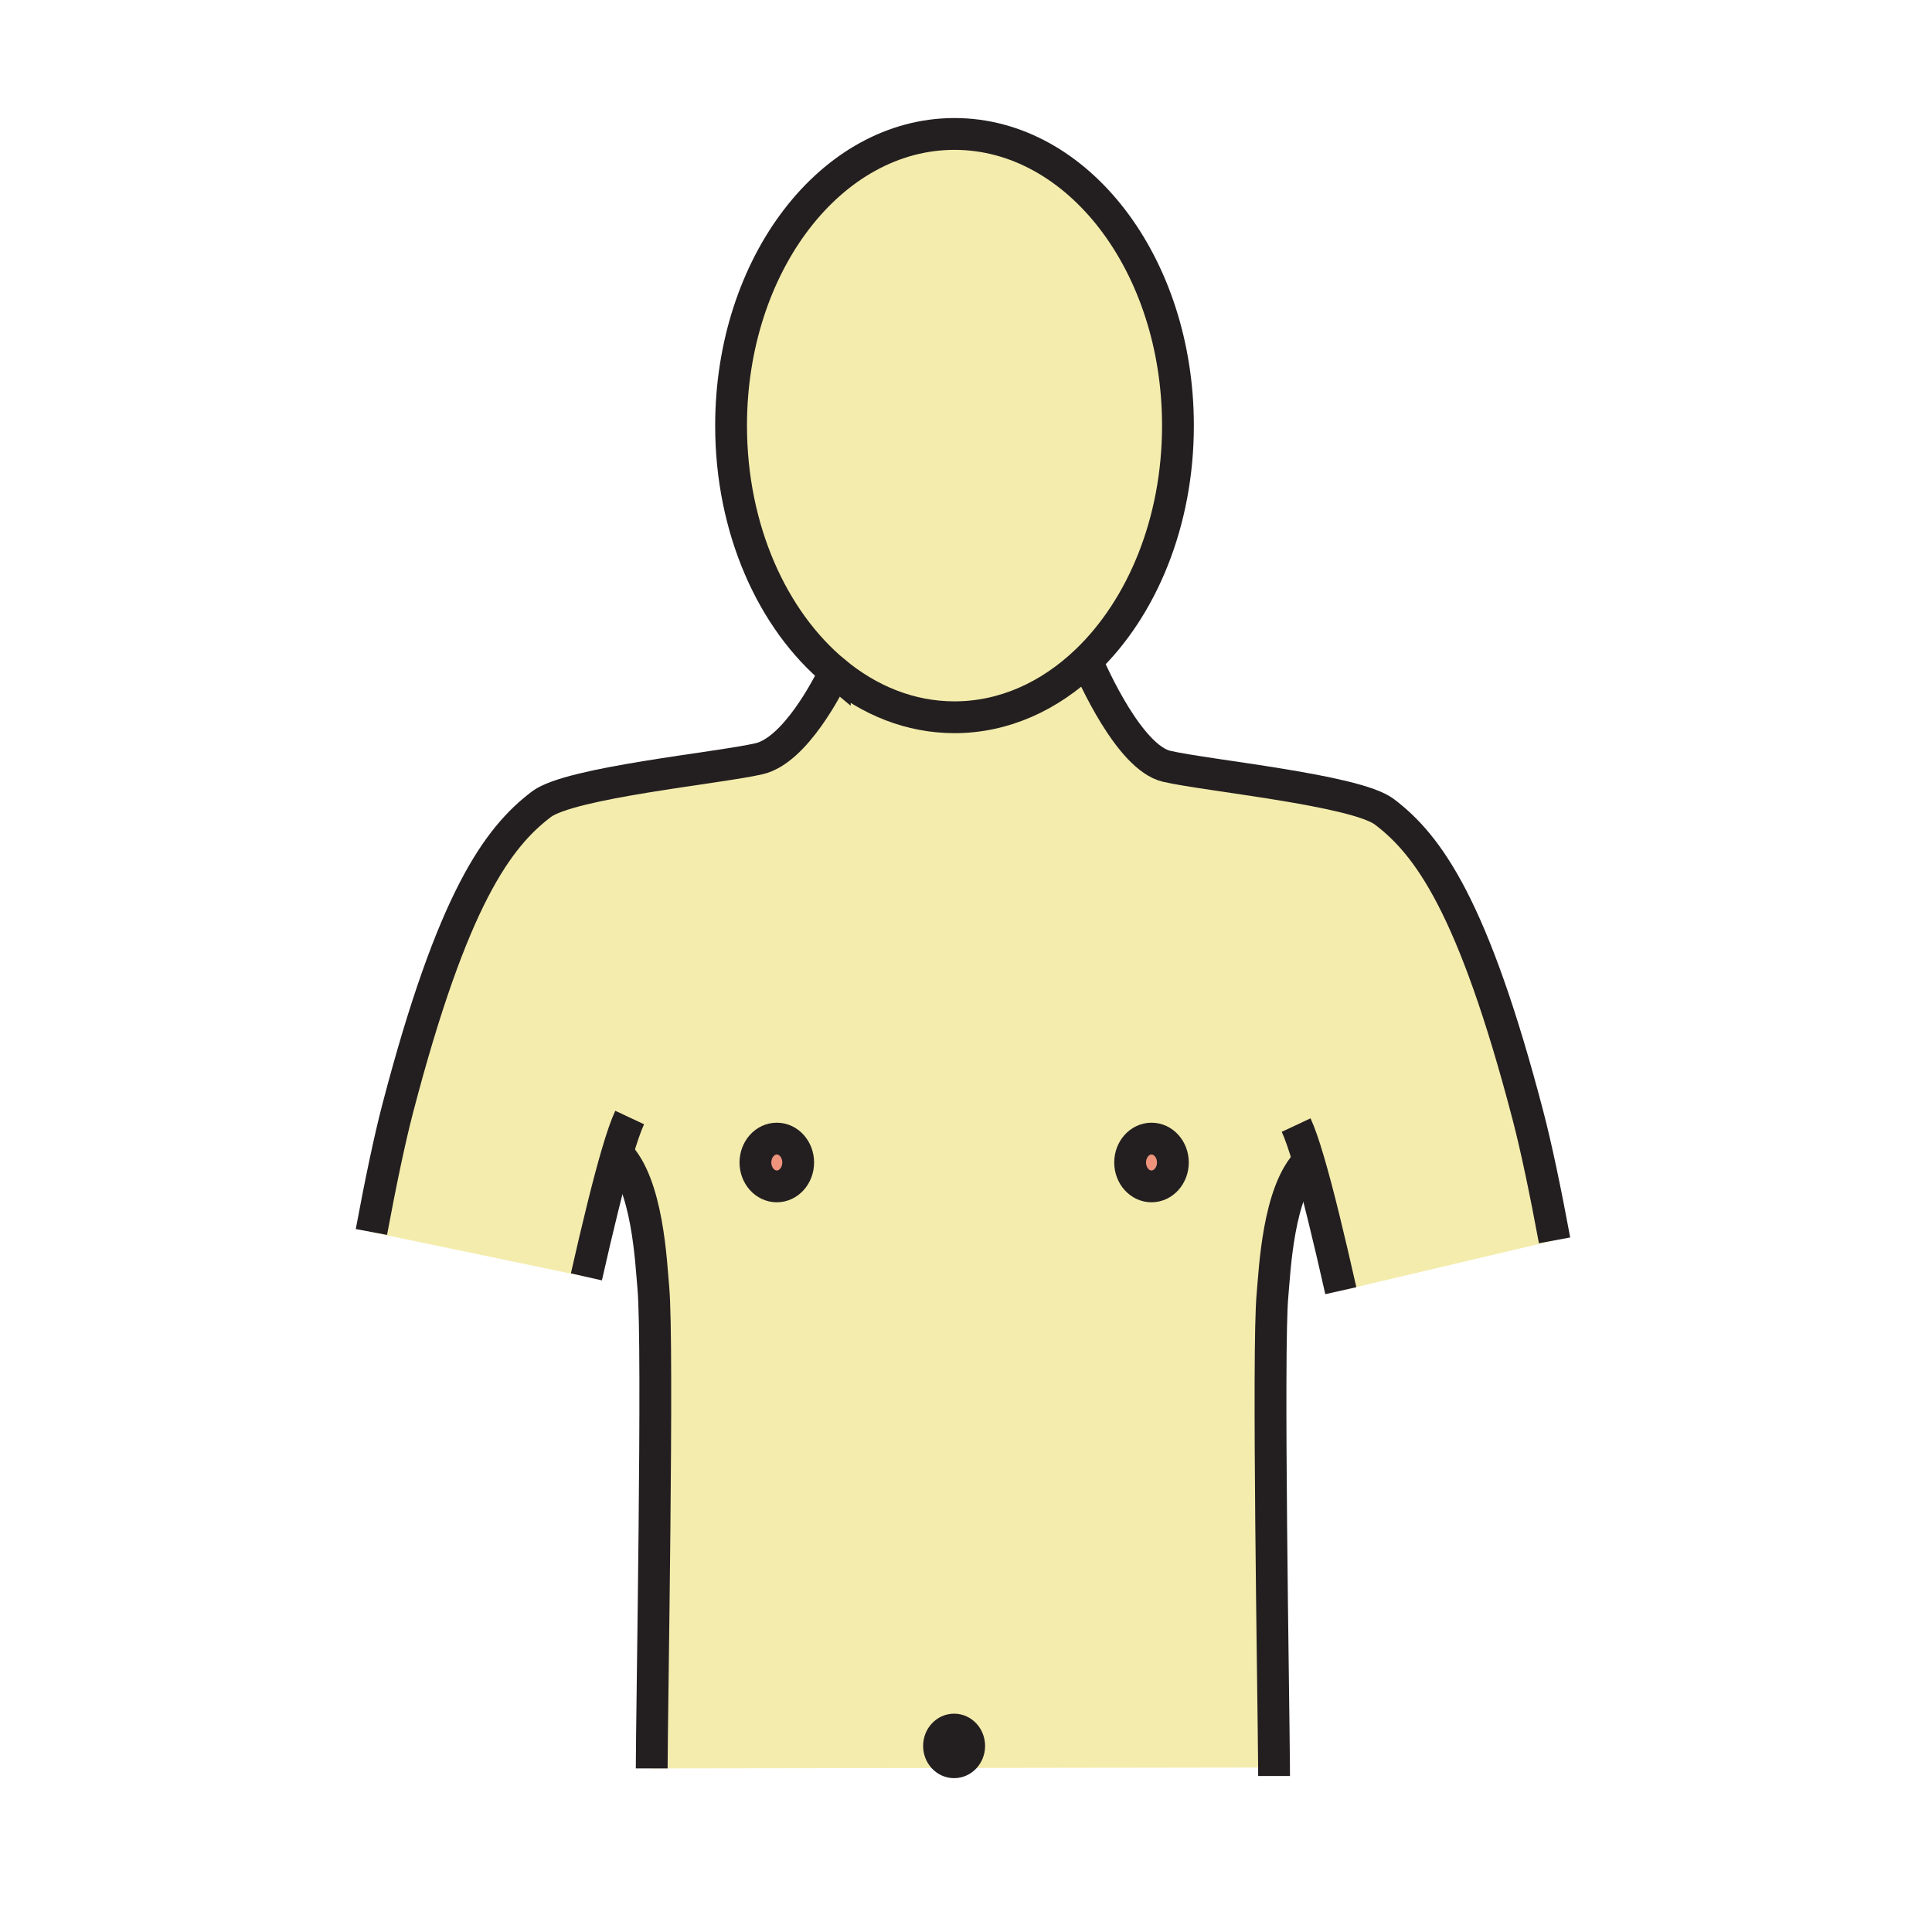<?xml version="1.0"?><svg xmlns="http://www.w3.org/2000/svg" width="850.394" height="850.394" viewBox="0 0 850.394 850.394" overflow="visible"><path d="M419.96 775.68c3.67 0 6.64-3.22 6.64-7.189 0-3.971-2.97-7.2-6.64-7.2s-6.64 3.229-6.64 7.2c0 3.969 2.97 7.189 6.64 7.189zm252.58-284.71c3.69 14.11 7.67 33.221 11.72 54.99l-.26.04-90.32 21.3-3.5.811c-5.229-23.221-10.09-43.301-14.17-57.141-13.569 13.181-14.93 48.7-15.91 59.101-2.21 23.66.45 175 .681 207.899L556 778l-269.14.4c0-22.48 3.02-186.91.71-211.65-.98-10.41-2.34-45.91-15.91-59.1h-.01c-3.91 13.29-8.55 32.33-13.54 54.38L258 562l-94.53-19.69.01-.04c4.03-21.619 7.98-40.6 11.65-54.63 24.09-92.11 43.93-119.04 63.18-133.64 12.66-9.6 78.01-15.91 95.81-20.03 16.01-3.7 30.55-32.43 33.33-38.22 15.23 12.64 33.3 19.96 52.68 19.96 21.79 0 41.92-9.25 58.22-24.89 2.54 5.96 18.83 42.7 35.2 46.48 17.8 4.12 83.15 10.43 95.811 20.03 19.249 14.59 39.089 41.52 63.179 133.64zm-156.28 20.71c0-5.8-4.22-10.51-9.41-10.51-5.199 0-9.409 4.71-9.409 10.51 0 5.811 4.21 10.521 9.409 10.521 5.19-.001 9.41-4.711 9.41-10.521zm-164.93 0c0-5.8-4.21-10.51-9.41-10.51-5.19 0-9.41 4.71-9.41 10.51 0 5.811 4.22 10.521 9.41 10.521 5.2-.001 9.41-4.711 9.41-10.521z" fill="#f4ecad" class="aac-skin-fill"></path><path d="M506.85 501.17c5.19 0 9.41 4.71 9.41 10.51 0 5.811-4.22 10.521-9.41 10.521-5.199 0-9.409-4.71-9.409-10.521-.001-5.8 4.209-10.51 9.409-10.51z" fill="#ee947d"></path><path d="M478.35 290.82c-16.3 15.64-36.43 24.89-58.22 24.89-19.38 0-37.45-7.32-52.68-19.96-27.45-22.77-45.66-62.81-45.66-108.41 0-70.91 44.03-128.38 98.34-128.38 54.33 0 98.36 57.47 98.36 128.38 0 42.46-15.79 80.11-40.14 103.48z" fill="#f4ecad" class="aac-skin-fill"></path><path d="M341.92 501.17c5.2 0 9.41 4.71 9.41 10.51 0 5.811-4.21 10.521-9.41 10.521-5.19 0-9.41-4.71-9.41-10.521 0-5.8 4.22-10.51 9.41-10.51z" fill="#ee947d"></path><g fill="none" stroke="#231f20" stroke-width="14"><path d="M478 290s.12.29.35.82c2.54 5.96 18.83 42.7 35.2 46.48 17.8 4.12 83.15 10.43 95.811 20.03 19.25 14.59 39.09 41.52 63.18 133.64 3.69 14.11 7.67 33.221 11.72 54.99M570.51 495.22c1.601 3.42 3.45 8.8 5.5 15.75 4.08 13.84 8.94 33.92 14.17 57.141"></path><path d="M576.17 510.81c-.05.051-.11.101-.16.16-13.569 13.181-14.93 48.7-15.91 59.101-2.21 23.66.45 175 .681 207.899.01 1.511.02 2.771.02 3.761M367.94 294.73s-.17.36-.49 1.02c-2.78 5.79-17.32 34.52-33.33 38.22-17.8 4.12-83.15 10.43-95.81 20.03-19.25 14.6-39.09 41.53-63.18 133.64-3.67 14.03-7.62 33.011-11.65 54.63M271.65 507.65c-3.91 13.29-8.55 32.33-13.54 54.38M277.16 491.89c-1.61 3.431-3.46 8.811-5.5 15.761"></path><path d="M271.49 507.49c.05.05.11.1.16.16h.01c13.57 13.189 14.93 48.689 15.91 59.1 2.31 24.74-.71 189.17-.71 211.65M367.45 295.75c-27.45-22.77-45.66-62.81-45.66-108.41 0-70.91 44.03-128.38 98.34-128.38 54.33 0 98.36 57.47 98.36 128.38 0 42.46-15.79 80.11-40.141 103.48-16.3 15.64-36.43 24.89-58.22 24.89-19.379 0-37.449-7.32-52.679-19.96z"></path><path d="M351.33 511.68c0 5.811-4.21 10.521-9.41 10.521-5.19 0-9.41-4.71-9.41-10.521 0-5.8 4.22-10.51 9.41-10.51 5.2 0 9.41 4.71 9.41 10.51zM516.26 511.68c0 5.811-4.22 10.521-9.41 10.521-5.199 0-9.409-4.71-9.409-10.521 0-5.8 4.21-10.51 9.409-10.51 5.19 0 9.41 4.71 9.41 10.51zM426.6 768.49c0 3.97-2.97 7.189-6.64 7.189s-6.64-3.22-6.64-7.189c0-3.971 2.97-7.2 6.64-7.2s6.64 3.23 6.64 7.2z" stroke-linecap="round" stroke-linejoin="round"></path></g><path fill="none" d="M0 0h850.394v850.394H0z"></path></svg>